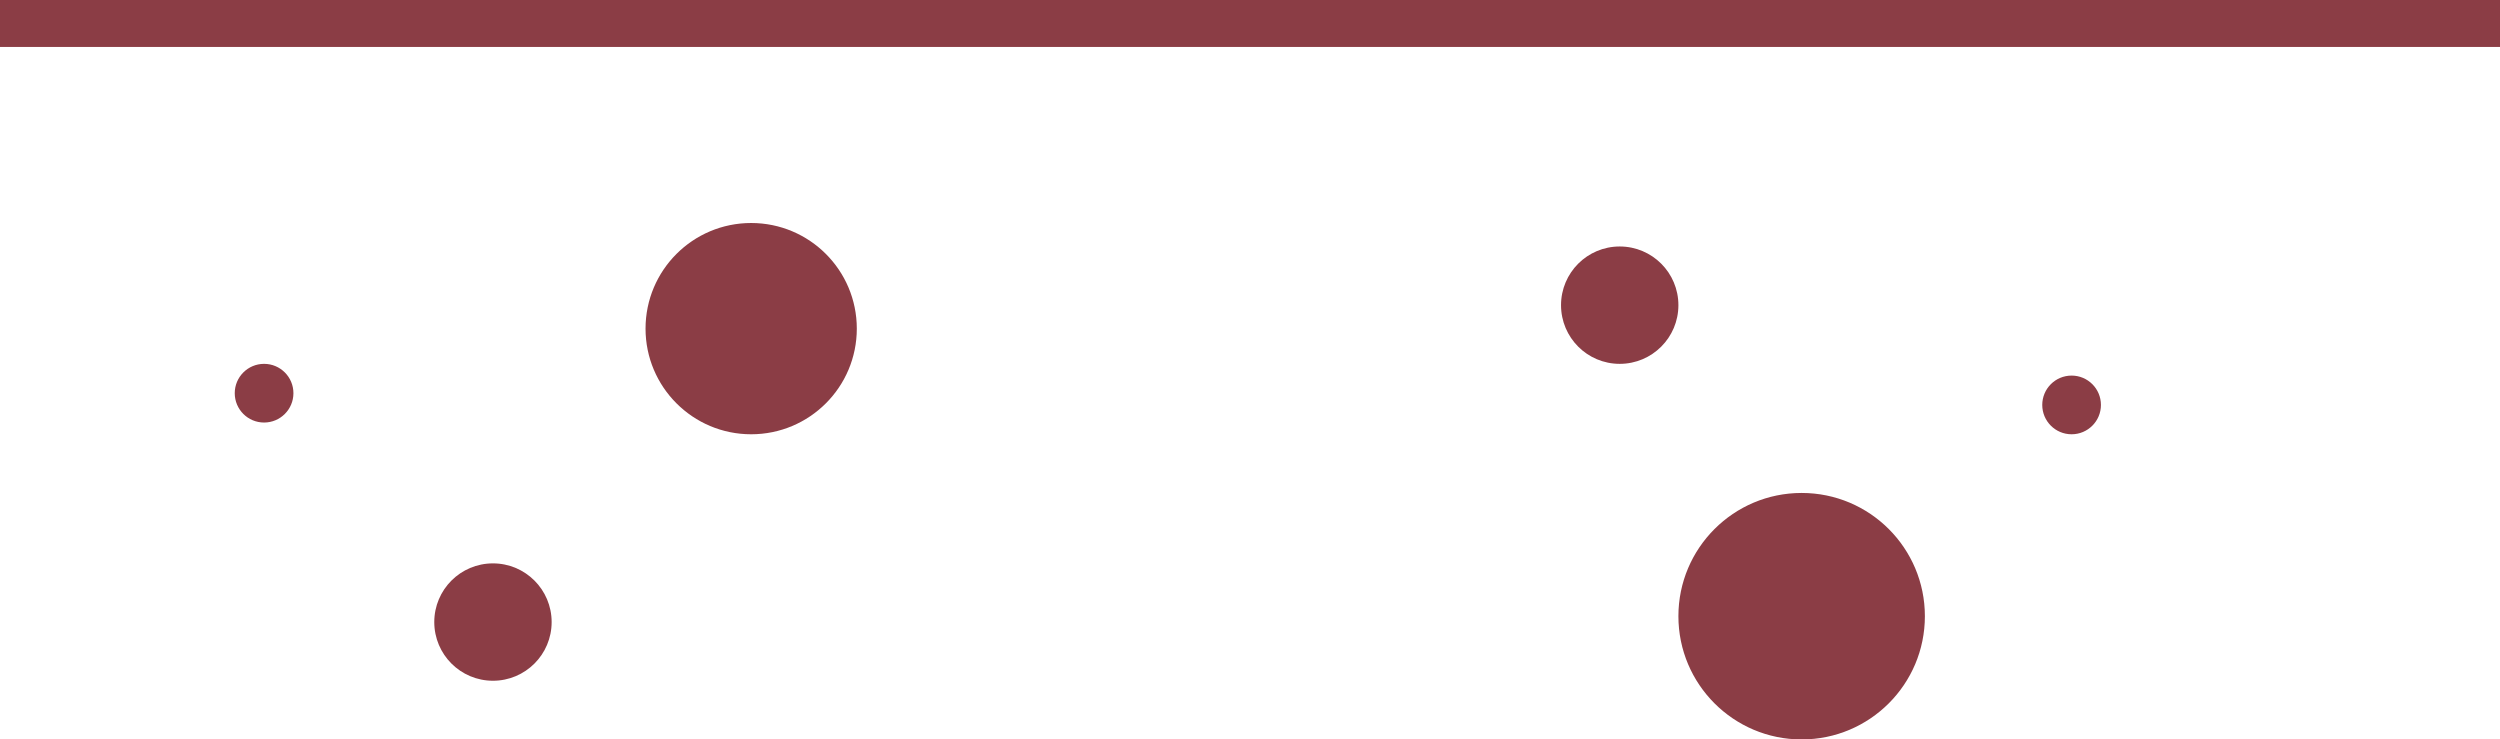 <svg width="213" height="63" viewBox="0 0 213 63" fill="none" xmlns="http://www.w3.org/2000/svg">
<g id="page change">
<ellipse id="Ellipse 15" cx="64" cy="28" rx="9" ry="9" transform="rotate(-180 64 28)" fill="#8B3D45"/>
<ellipse id="Ellipse 13" cx="138" cy="26" rx="5" ry="5" transform="rotate(-180 138 26)" fill="#8B3D45"/>
<ellipse id="Ellipse 16" cx="176.5" cy="34.5" rx="2.5" ry="2.5" transform="rotate(-180 176.5 34.5)" fill="#8B3D45"/>
<ellipse id="Ellipse 17" cx="22.5" cy="33.5" rx="2.5" ry="2.5" transform="rotate(-180 22.5 33.5)" fill="#8B3D45"/>
<ellipse id="Ellipse 12" cx="153.5" cy="52.5" rx="10.5" ry="10.5" transform="rotate(-180 153.5 52.5)" fill="#8B3D45"/>
<ellipse id="Ellipse 14" cx="42" cy="53" rx="5" ry="5" transform="rotate(-180 42 53)" fill="#8B3D45"/>
<rect id="Rectangle 76" width="213" height="4" fill="#8B3D45"/>
</g>
</svg>

